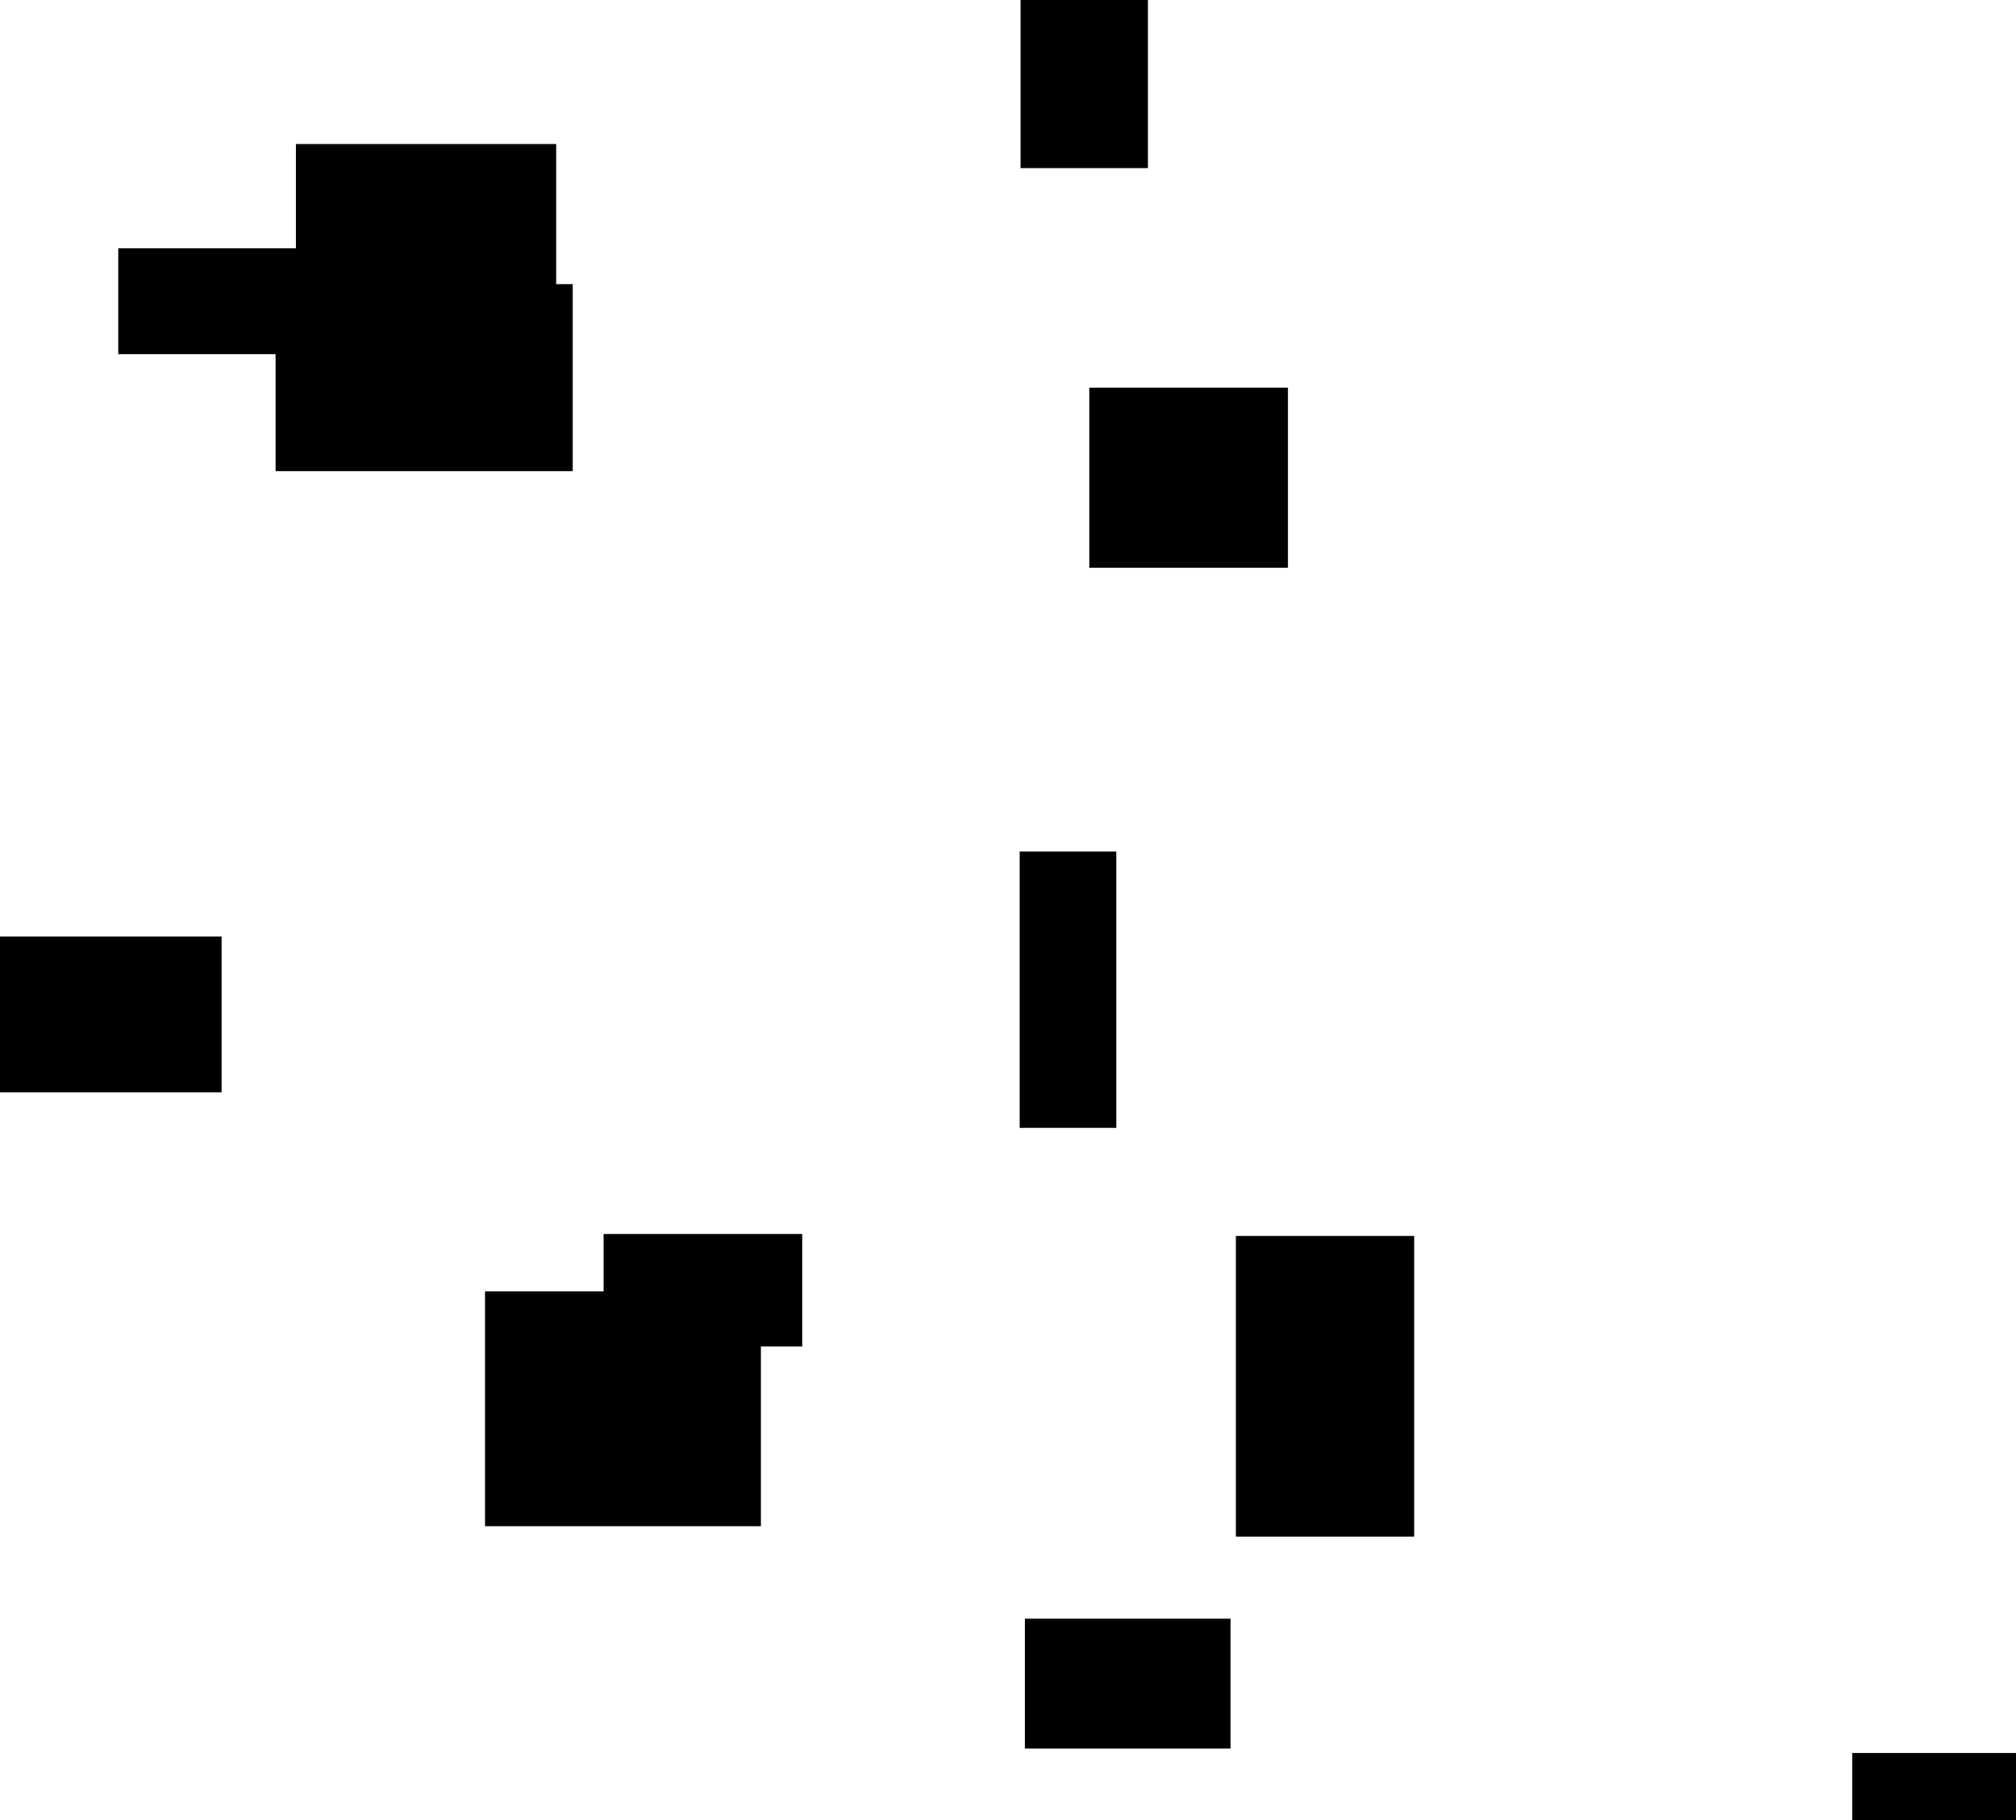 <?xml version="1.0" encoding="UTF-8"?>
<!DOCTYPE svg PUBLIC "-//W3C//DTD SVG 1.1//EN"
    "http://www.w3.org/Graphics/SVG/1.1/DTD/svg11.dtd"><svg stroke="rgb(0,0,0)" xmlns="http://www.w3.org/2000/svg" font-size="1" width="800" stroke-opacity="1" xmlns:xlink="http://www.w3.org/1999/xlink" viewBox="0.0 0.0 800.0 722.278" height="722.278" version="1.1"><defs></defs><g fill="rgb(0,0,0)" stroke="rgb(0,0,0)" stroke-linecap="butt" stroke-width="3.041" stroke-miterlimit="10.0" fill-opacity="1.0" stroke-opacity="1.0" stroke-linejoin="miter"><path d="M 86.419,431.943 l -0,-58.771 h -86.419 l -0,58.771 Z"/></g><g fill="rgb(0,0,0)" stroke="rgb(0,0,0)" stroke-linecap="butt" stroke-width="3.041" stroke-miterlimit="10.0" fill-opacity="1.0" stroke-opacity="1.0" stroke-linejoin="miter"><path d="M 509.565,223.8 l -0,-68.439 h -75.784 l -0,68.439 Z"/></g><g fill="rgb(0,0,0)" stroke="rgb(0,0,0)" stroke-linecap="butt" stroke-width="3.041" stroke-miterlimit="10.0" fill-opacity="1.0" stroke-opacity="1.0" stroke-linejoin="miter"><path d="M 300.426,604.13 l -0,-90.152 h -106.439 l -0,90.152 Z"/></g><g fill="rgb(0,0,0)" stroke="rgb(0,0,0)" stroke-linecap="butt" stroke-width="3.041" stroke-miterlimit="10.0" fill-opacity="1.0" stroke-opacity="1.0" stroke-linejoin="miter"><path d="M 559.652,608.277 l -0,-116.289 h -67.709 l -0,116.289 Z"/></g><g fill="rgb(0,0,0)" stroke="rgb(0,0,0)" stroke-linecap="butt" stroke-width="3.041" stroke-miterlimit="10.0" fill-opacity="1.0" stroke-opacity="1.0" stroke-linejoin="miter"><path d="M 219.184,158.356 l -0,-99.68 h -100.235 l -0,99.68 Z"/></g><g fill="rgb(0,0,0)" stroke="rgb(0,0,0)" stroke-linecap="butt" stroke-width="3.041" stroke-miterlimit="10.0" fill-opacity="1.0" stroke-opacity="1.0" stroke-linejoin="miter"><path d="M 152.865,139.026 l -0,-38.988 h -104.412 l -0,38.988 Z"/></g><g fill="rgb(0,0,0)" stroke="rgb(0,0,0)" stroke-linecap="butt" stroke-width="3.041" stroke-miterlimit="10.0" fill-opacity="1.0" stroke-opacity="1.0" stroke-linejoin="miter"><path d="M 800,722.278 l -0,-25.111 h -63.473 l -0,25.111 Z"/></g><g fill="rgb(0,0,0)" stroke="rgb(0,0,0)" stroke-linecap="butt" stroke-width="3.041" stroke-miterlimit="10.0" fill-opacity="1.0" stroke-opacity="1.0" stroke-linejoin="miter"><path d="M 454.009,65.186 l -0,-65.186 h -47.504 l -0,65.186 Z"/></g><g fill="rgb(0,0,0)" stroke="rgb(0,0,0)" stroke-linecap="butt" stroke-width="3.041" stroke-miterlimit="10.0" fill-opacity="1.0" stroke-opacity="1.0" stroke-linejoin="miter"><path d="M 486.786,692.375 l -0,-48.504 h -78.566 l -0,48.504 Z"/></g><g fill="rgb(0,0,0)" stroke="rgb(0,0,0)" stroke-linecap="butt" stroke-width="3.041" stroke-miterlimit="10.0" fill-opacity="1.0" stroke-opacity="1.0" stroke-linejoin="miter"><path d="M 225.751,185.441 l -0,-71.164 h -114.876 l -0,71.164 Z"/></g><g fill="rgb(0,0,0)" stroke="rgb(0,0,0)" stroke-linecap="butt" stroke-width="3.041" stroke-miterlimit="10.0" fill-opacity="1.0" stroke-opacity="1.0" stroke-linejoin="miter"><path d="M 441.452,446.058 l -0,-106.643 h -35.299 l -0,106.643 Z"/></g><g fill="rgb(0,0,0)" stroke="rgb(0,0,0)" stroke-linecap="butt" stroke-width="3.041" stroke-miterlimit="10.0" fill-opacity="1.0" stroke-opacity="1.0" stroke-linejoin="miter"><path d="M 316.816,532.779 l -0,-41.566 h -75.766 l -0,41.566 Z"/></g></svg>
